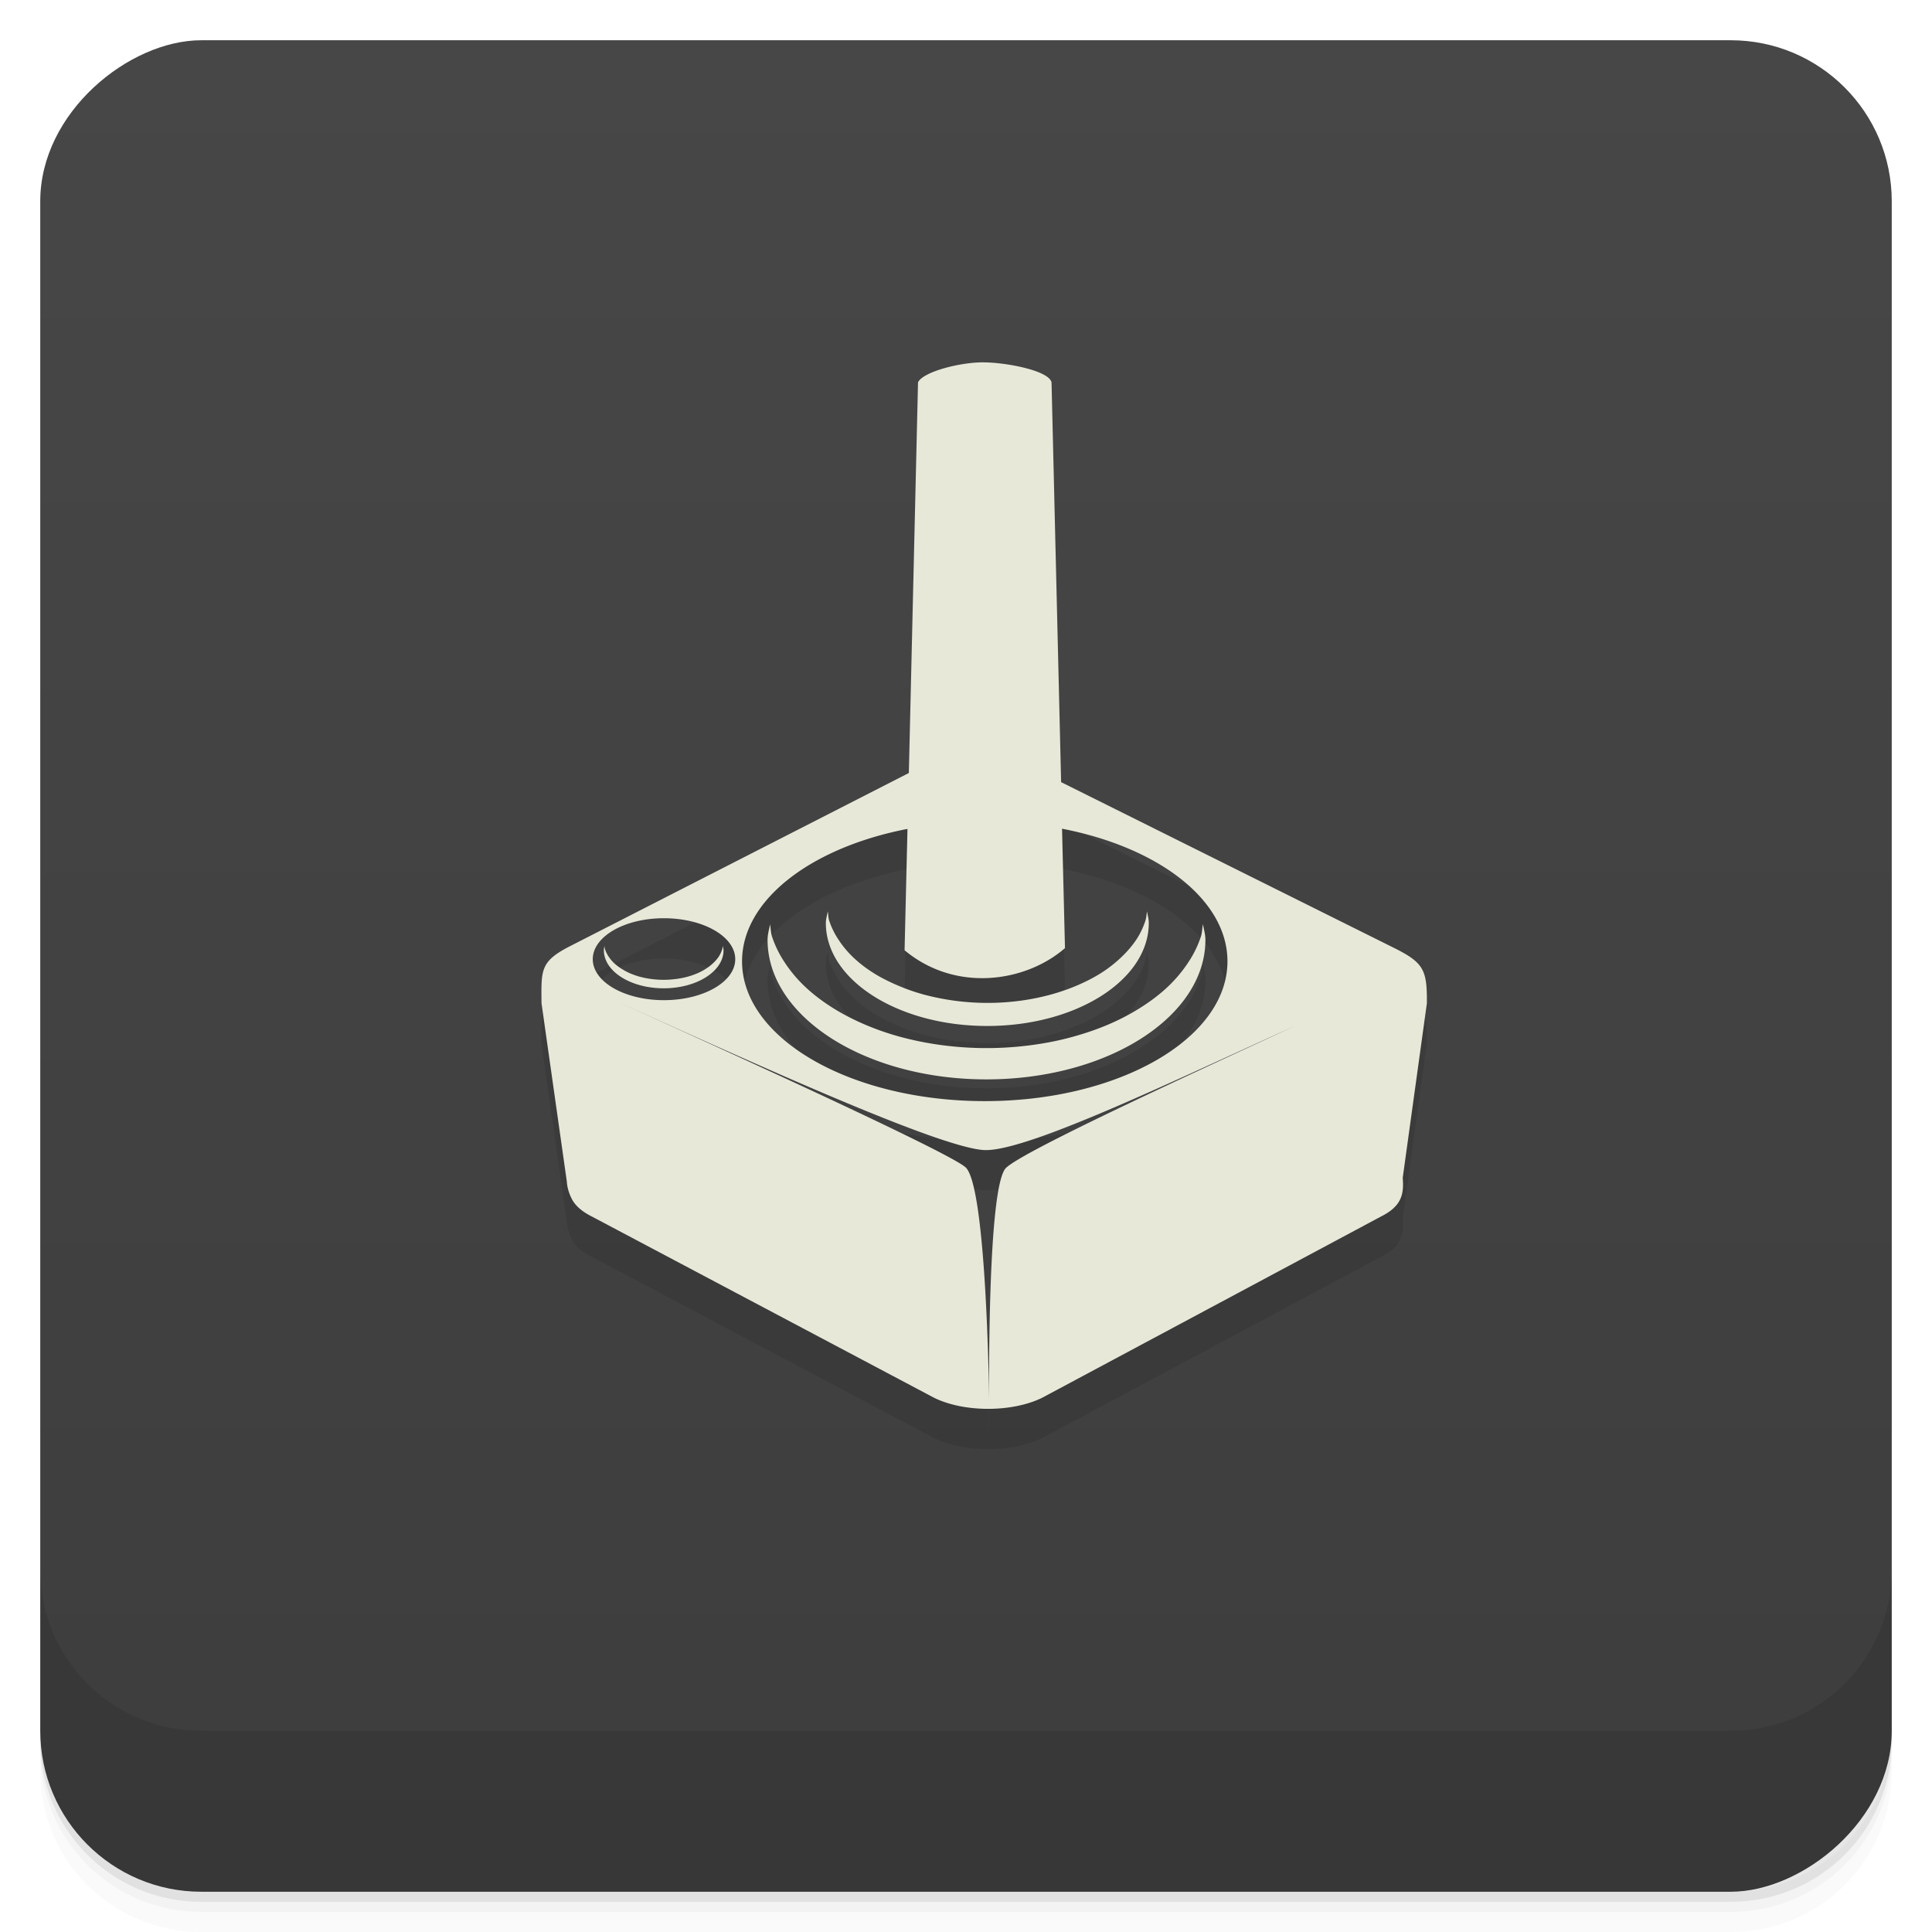 <svg width="48" height="48" viewBox="0 0 48 48" xmlns="http://www.w3.org/2000/svg">
  <defs>
    <linearGradient id="a" x1="-47" x2="-1" gradientUnits="userSpaceOnUse">
      <stop offset="0" stop-color="#3d3d3d"/>
      <stop offset="1" stop-color="#474747"/>
    </linearGradient>
  </defs>
  <path d="M1 43v.25c0 2.216 1.784 4 4 4h38c2.216 0 4-1.784 4-4V43c0 2.216-1.784 4-4 4H5c-2.216 0-4-1.784-4-4zm0 .5v.5c0 2.216 1.784 4 4 4h38c2.216 0 4-1.784 4-4v-.5c0 2.216-1.784 4-4 4H5c-2.216 0-4-1.784-4-4z" opacity=".02"/>
  <path d="M1 43.25v.25c0 2.216 1.784 4 4 4h38c2.216 0 4-1.784 4-4v-.25c0 2.216-1.784 4-4 4H5c-2.216 0-4-1.784-4-4z" opacity=".05"/>
  <path d="M1 43v.25c0 2.216 1.784 4 4 4h38c2.216 0 4-1.784 4-4V43c0 2.216-1.784 4-4 4H5c-2.216 0-4-1.784-4-4z" opacity=".1"/>
  <rect transform="rotate(-90)" x="-47" y="1" width="46" height="46" rx="4" fill="url(#a)"/>
  <path d="M1 39v4c0 2.216 1.784 4 4 4h38c2.216 0 4-1.784 4-4v-4c0 2.216-1.784 4-4 4H5c-2.216 0-4-1.784-4-4z" opacity=".1"/>
  <g opacity=".1">
    <path d="M24.44 10.002c-.596-.003-1.509.237-1.632.497l-.228 9.706-8.419 4.303c-.742.38-.715.587-.707 1.418l.63 4.438c0 .04.018.215.116.41.079.165.244.32.503.449l8.498 4.501c.746.371 1.95.371 2.697 0l8.414-4.501c.521-.26.57-.566.538-.96l.6-4.336c.008-.832-.077-1.009-.823-1.38l-8.264-4.115-.238-9.932c-.067-.297-1.137-.495-1.685-.497zm1.946 11.587c2.39.462 4.11 1.763 4.11 3.295 0 1.918-2.696 3.473-6.027 3.473s-6.033-1.554-6.033-3.473c0-1.53 1.723-2.828 4.11-3.29l-.072 3.015c1.27 1.058 3.009.795 3.985-.053l-.073-2.967zm-5.82 2.055c-.017.096-.048.19-.048.29 0 1.412 1.794 2.556 4.009 2.556s4.014-1.144 4.014-2.557c0-.098-.027-.193-.044-.289-.013.076-.015.153-.039.227-.053.166-.13.33-.232.482s-.229.298-.373.434-.307.266-.489.382-.377.216-.59.308-.443.172-.683.237-.49.115-.75.15a6.154 6.154 0 0 1-2.373-.15 5.002 5.002 0 0 1-.678-.237c-.214-.092-.414-.193-.596-.308s-.35-.245-.494-.382a2.459 2.459 0 0 1-.363-.434 1.97 1.97 0 0 1-.237-.482c-.024-.074-.02-.15-.034-.227zm-4.072.169c.978 0 1.773.455 1.773 1.018s-.795 1.018-1.773 1.018-1.767-.455-1.767-1.018.79-1.018 1.767-1.018zm2.639.145c-.023.13-.063.257-.063.39 0 1.917 2.434 3.469 5.437 3.469 3.004 0 5.441-1.553 5.441-3.469 0-.133-.04-.26-.062-.39-.019.103-.017.208-.049.308a2.647 2.647 0 0 1-.32.652c-.137.207-.303.408-.498.593s-.418.355-.664.512-.514.3-.804.424c-.289.125-.599.23-.924.319s-.668.156-1.022.202a8.416 8.416 0 0 1-2.193 0c-.354-.046-.696-.115-1.022-.202s-.63-.194-.92-.319c-.289-.125-.562-.267-.808-.424s-.468-.327-.664-.512a3.396 3.396 0 0 1-.498-.593 2.65 2.65 0 0 1-.32-.652c-.032-.1-.03-.205-.049-.308zm-4.116.545c-.006.035-.014.07-.014.106 0 .524.665.945 1.486.945s1.487-.421 1.487-.945c0-.037-.013-.07-.02-.106-.005.028-.005.054-.014.082a.712.712 0 0 1-.082.178c-.038.057-.087.114-.14.164s-.113.097-.18.14-.139.082-.218.116a1.946 1.946 0 0 1-.532.14 2.32 2.32 0 0 1-.882-.053c-.089-.024-.173-.053-.252-.087s-.15-.073-.217-.116-.131-.09-.184-.14-.098-.107-.136-.164a.724.724 0 0 1-.087-.178c-.01-.028-.01-.054-.015-.082zm.238 1.346c2.766 1.24 8.137 3.725 9.239 3.725 1.11 0 4.734-1.757 7.655-3.073-2.873 1.327-6.701 3.09-7.152 3.512-.48.448-.421 5.846-.421 5.846s-.057-5.397-.59-5.86c-.451-.392-5.997-2.913-8.73-4.15z"/>
  </g>
  <g fill="#e8e8d9">
    <path d="M24.44 9.002c-.596-.003-1.509.237-1.632.497l-.228 9.706-8.419 4.303c-.742.38-.715.587-.707 1.418l.63 4.438c0 .04.018.215.116.41.079.165.244.32.503.449l8.498 4.501c.746.371 1.95.371 2.697 0l8.414-4.501c.521-.26.57-.566.538-.96l.6-4.336c.008-.832-.077-1.009-.823-1.38l-8.264-4.115-.238-9.932c-.067-.297-1.137-.495-1.685-.497zm1.946 11.587c2.39.462 4.11 1.763 4.11 3.295 0 1.918-2.696 3.473-6.027 3.473s-6.033-1.554-6.033-3.473c0-1.53 1.723-2.828 4.11-3.29l-.072 3.015c1.27 1.058 3.009.795 3.985-.053l-.073-2.967zm-5.82 2.055c-.017.096-.048.19-.048.29 0 1.412 1.794 2.556 4.009 2.556s4.014-1.144 4.014-2.557c0-.098-.027-.193-.044-.289-.013.076-.015.153-.039.227-.053.166-.13.33-.232.482s-.229.298-.373.434-.307.266-.489.382-.377.216-.59.308-.443.172-.683.237-.49.115-.75.15a6.154 6.154 0 0 1-2.373-.15 5.002 5.002 0 0 1-.678-.237c-.214-.092-.414-.193-.596-.308s-.35-.245-.494-.382a2.459 2.459 0 0 1-.363-.434 1.97 1.97 0 0 1-.237-.482c-.024-.074-.02-.15-.034-.227zm-4.072.169c.978 0 1.773.455 1.773 1.018s-.795 1.018-1.773 1.018-1.767-.455-1.767-1.018.79-1.018 1.767-1.018zm2.639.145c-.023.13-.063.257-.063.39 0 1.917 2.434 3.469 5.437 3.469 3.004 0 5.441-1.553 5.441-3.469 0-.133-.04-.26-.062-.39-.019.103-.017.208-.049.308a2.647 2.647 0 0 1-.32.652c-.137.207-.303.408-.498.593s-.418.355-.664.512-.514.3-.804.424c-.289.125-.599.23-.924.319s-.668.156-1.022.202a8.416 8.416 0 0 1-2.193 0c-.354-.046-.696-.115-1.022-.202s-.63-.194-.92-.319c-.289-.125-.562-.267-.808-.424s-.468-.327-.664-.512a3.396 3.396 0 0 1-.498-.593 2.65 2.65 0 0 1-.32-.652c-.032-.1-.03-.205-.049-.308zm-4.116.545c-.006.035-.014.07-.014.106 0 .524.665.945 1.486.945s1.487-.421 1.487-.945c0-.037-.013-.07-.02-.106-.005.028-.005.054-.014.082a.712.712 0 0 1-.082.178c-.038.057-.087.114-.14.164s-.113.097-.18.14-.139.082-.218.116a1.946 1.946 0 0 1-.532.14 2.32 2.32 0 0 1-.882-.053c-.089-.024-.173-.053-.252-.087s-.15-.073-.217-.116-.131-.09-.184-.14-.098-.107-.136-.164a.724.724 0 0 1-.087-.178c-.01-.028-.01-.054-.015-.082zm.238 1.346c2.766 1.24 8.137 3.725 9.239 3.725 1.11 0 4.734-1.757 7.655-3.073-2.873 1.327-6.701 3.09-7.152 3.512-.48.448-.421 5.846-.421 5.846s-.057-5.397-.59-5.86c-.451-.392-5.997-2.913-8.73-4.15z"/>
  </g>
</svg>
